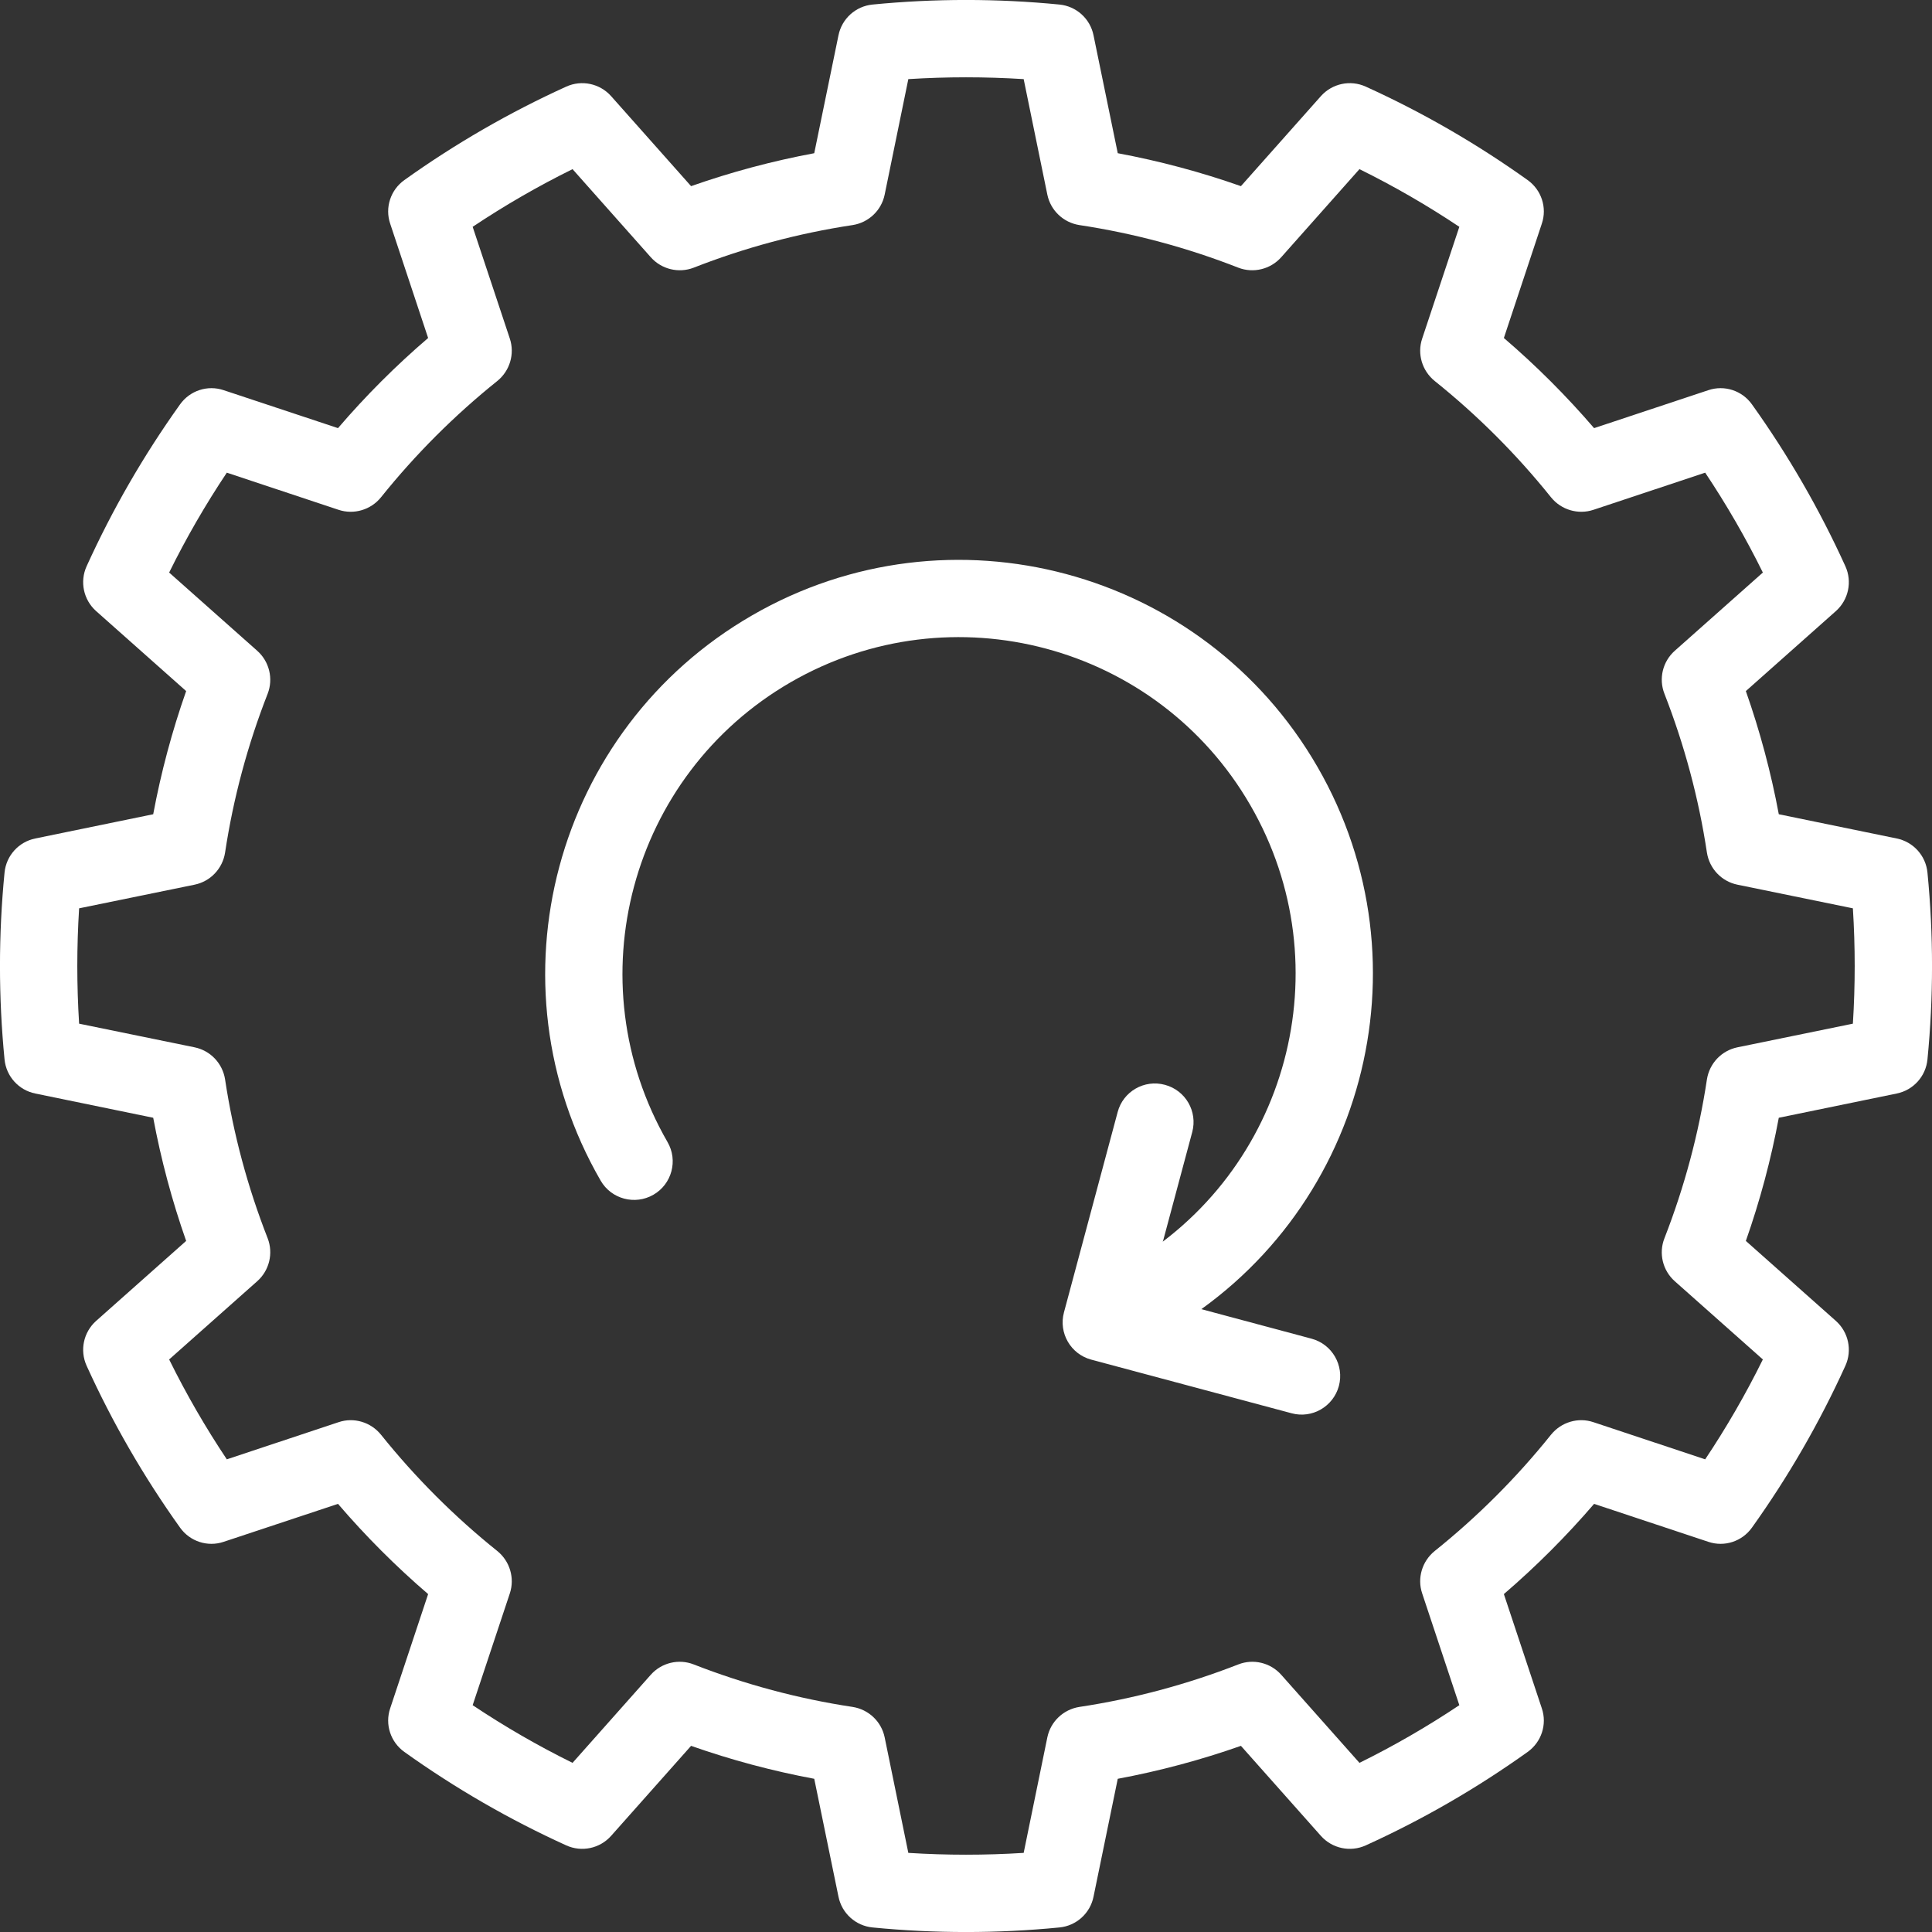 <svg width="20" height="20" viewBox="0 0 20 20" fill="none" xmlns="http://www.w3.org/2000/svg">
<rect x="0" y="0" width="20" height="20" fill="#333333" stroke="none"/>
<path fill-rule="evenodd" clip-rule="evenodd" d="M8.429 1.586L8.68 0.365C8.715 0.193 8.858 0.064 9.033 0.047C9.676 -0.016 10.324 -0.016 10.967 0.047C11.142 0.064 11.285 0.193 11.32 0.365L11.571 1.586C12.005 1.667 12.431 1.781 12.846 1.927L13.674 0.995C13.791 0.864 13.979 0.824 14.139 0.897C14.727 1.164 15.288 1.488 15.814 1.864C15.957 1.966 16.017 2.149 15.961 2.315L15.568 3.499C15.902 3.785 16.215 4.098 16.502 4.432L17.685 4.039C17.851 3.983 18.034 4.043 18.136 4.186C18.512 4.712 18.836 5.273 19.103 5.861C19.176 6.021 19.136 6.209 19.005 6.326L18.073 7.154C18.219 7.569 18.333 7.995 18.414 8.429L19.635 8.68C19.807 8.715 19.936 8.858 19.953 9.033C20.016 9.676 20.016 10.324 19.953 10.967C19.936 11.142 19.807 11.285 19.635 11.32L18.414 11.571C18.333 12.005 18.219 12.431 18.073 12.846L19.005 13.674C19.136 13.791 19.176 13.979 19.103 14.139C18.836 14.727 18.512 15.288 18.136 15.814C18.034 15.957 17.851 16.017 17.685 15.961L16.502 15.568C16.215 15.902 15.902 16.215 15.568 16.502L15.961 17.685C16.017 17.851 15.957 18.034 15.814 18.136C15.288 18.512 14.727 18.836 14.139 19.103C13.979 19.176 13.791 19.136 13.674 19.005L12.846 18.073C12.431 18.219 12.005 18.333 11.571 18.414L11.32 19.635C11.285 19.807 11.142 19.936 10.967 19.953C10.324 20.016 9.676 20.016 9.033 19.953C8.858 19.936 8.715 19.807 8.68 19.635L8.429 18.414C7.995 18.333 7.569 18.219 7.154 18.073L6.326 19.005C6.209 19.136 6.021 19.176 5.861 19.103C5.273 18.836 4.712 18.512 4.186 18.136C4.043 18.034 3.983 17.851 4.039 17.685L4.432 16.502C4.098 16.215 3.785 15.902 3.499 15.568L2.315 15.961C2.149 16.017 1.966 15.957 1.864 15.814C1.488 15.288 1.164 14.727 0.897 14.139C0.824 13.979 0.864 13.791 0.995 13.674L1.927 12.846C1.781 12.431 1.667 12.005 1.586 11.571L0.365 11.32C0.193 11.285 0.064 11.142 0.047 10.967C-0.016 10.324 -0.016 9.676 0.047 9.033C0.064 8.858 0.193 8.715 0.365 8.68L1.586 8.429C1.667 7.995 1.781 7.569 1.927 7.154L0.995 6.326C0.864 6.209 0.824 6.021 0.897 5.861C1.164 5.273 1.488 4.712 1.864 4.186C1.966 4.043 2.149 3.983 2.315 4.039L3.499 4.432C3.785 4.098 4.098 3.785 4.432 3.499L4.039 2.315C3.983 2.149 4.043 1.966 4.186 1.864C4.712 1.488 5.273 1.164 5.861 0.897C6.021 0.824 6.209 0.864 6.326 0.995L7.154 1.927C7.569 1.781 7.995 1.667 8.429 1.586ZM10.597 0.819C10.199 0.794 9.801 0.794 9.403 0.819L9.158 2.015C9.124 2.179 8.992 2.304 8.826 2.33C8.263 2.415 7.712 2.563 7.181 2.771C7.026 2.831 6.848 2.788 6.737 2.663L5.927 1.751C5.57 1.927 5.224 2.127 4.893 2.348L5.278 3.506C5.33 3.664 5.278 3.839 5.148 3.944C4.704 4.3 4.3 4.704 3.944 5.148C3.839 5.278 3.664 5.33 3.506 5.278L2.348 4.893C2.127 5.224 1.927 5.57 1.751 5.927L2.663 6.737C2.788 6.848 2.831 7.026 2.771 7.181C2.563 7.712 2.415 8.263 2.33 8.826C2.304 8.992 2.179 9.124 2.015 9.158L0.819 9.403C0.794 9.801 0.794 10.199 0.819 10.597L2.015 10.842C2.179 10.876 2.304 11.008 2.33 11.174C2.415 11.737 2.563 12.288 2.771 12.819C2.831 12.974 2.788 13.152 2.663 13.263L1.751 14.073C1.927 14.43 2.127 14.776 2.348 15.107L3.506 14.722C3.664 14.669 3.839 14.722 3.944 14.852C4.3 15.296 4.704 15.7 5.148 16.056C5.278 16.161 5.33 16.336 5.278 16.494L4.893 17.652C5.224 17.873 5.57 18.073 5.927 18.249L6.737 17.337C6.848 17.212 7.026 17.169 7.181 17.23C7.712 17.437 8.263 17.585 8.826 17.67C8.992 17.696 9.124 17.821 9.158 17.985L9.403 19.181C9.801 19.206 10.199 19.206 10.597 19.181L10.842 17.985C10.876 17.821 11.008 17.696 11.174 17.67C11.737 17.585 12.288 17.437 12.819 17.23C12.974 17.169 13.152 17.212 13.263 17.337L14.073 18.249C14.43 18.073 14.776 17.873 15.107 17.652L14.722 16.494C14.669 16.336 14.722 16.161 14.852 16.056C15.296 15.7 15.7 15.296 16.056 14.852C16.161 14.722 16.336 14.669 16.494 14.722L17.652 15.107C17.873 14.776 18.073 14.43 18.249 14.073L17.337 13.263C17.212 13.152 17.169 12.974 17.23 12.819C17.437 12.288 17.585 11.737 17.67 11.174C17.696 11.008 17.821 10.876 17.985 10.842L19.181 10.597C19.206 10.199 19.206 9.801 19.181 9.403L17.985 9.158C17.821 9.124 17.696 8.992 17.67 8.826C17.585 8.263 17.437 7.712 17.23 7.181C17.169 7.026 17.212 6.848 17.337 6.737L18.249 5.927C18.073 5.57 17.873 5.224 17.652 4.893L16.494 5.278C16.336 5.33 16.161 5.278 16.056 5.148C15.7 4.704 15.296 4.3 14.852 3.944C14.722 3.839 14.669 3.664 14.722 3.506L15.107 2.348C14.776 2.127 14.43 1.927 14.073 1.751L13.263 2.663C13.152 2.788 12.974 2.831 12.819 2.771C12.288 2.563 11.737 2.415 11.174 2.33C11.008 2.304 10.876 2.179 10.842 2.015L10.597 0.819Z" fill="white"/>
<path fill-rule="evenodd" clip-rule="evenodd" d="M6.91 11.822C5.949 10.156 6.521 8.024 8.186 7.062C9.851 6.101 11.984 6.672 12.945 8.338C13.907 10.003 13.336 12.136 11.67 13.097C11.479 13.207 11.413 13.452 11.524 13.643C11.634 13.834 11.879 13.9 12.07 13.789C14.118 12.608 14.821 9.986 13.638 7.938C12.456 5.89 9.833 5.187 7.786 6.37C5.738 7.552 5.035 10.174 6.218 12.222C6.328 12.413 6.573 12.478 6.764 12.368C6.955 12.258 7.021 12.013 6.91 11.822Z" fill="white"/>
<path fill-rule="evenodd" clip-rule="evenodd" d="M11.89 13.406L13.577 13.858C13.79 13.915 13.917 14.134 13.86 14.348C13.802 14.561 13.583 14.688 13.37 14.63L11.297 14.075C11.083 14.018 10.957 13.798 11.014 13.586L11.57 11.512C11.626 11.299 11.846 11.172 12.059 11.23C12.273 11.287 12.399 11.506 12.342 11.719L11.89 13.406Z" fill="white"/>
</svg>
